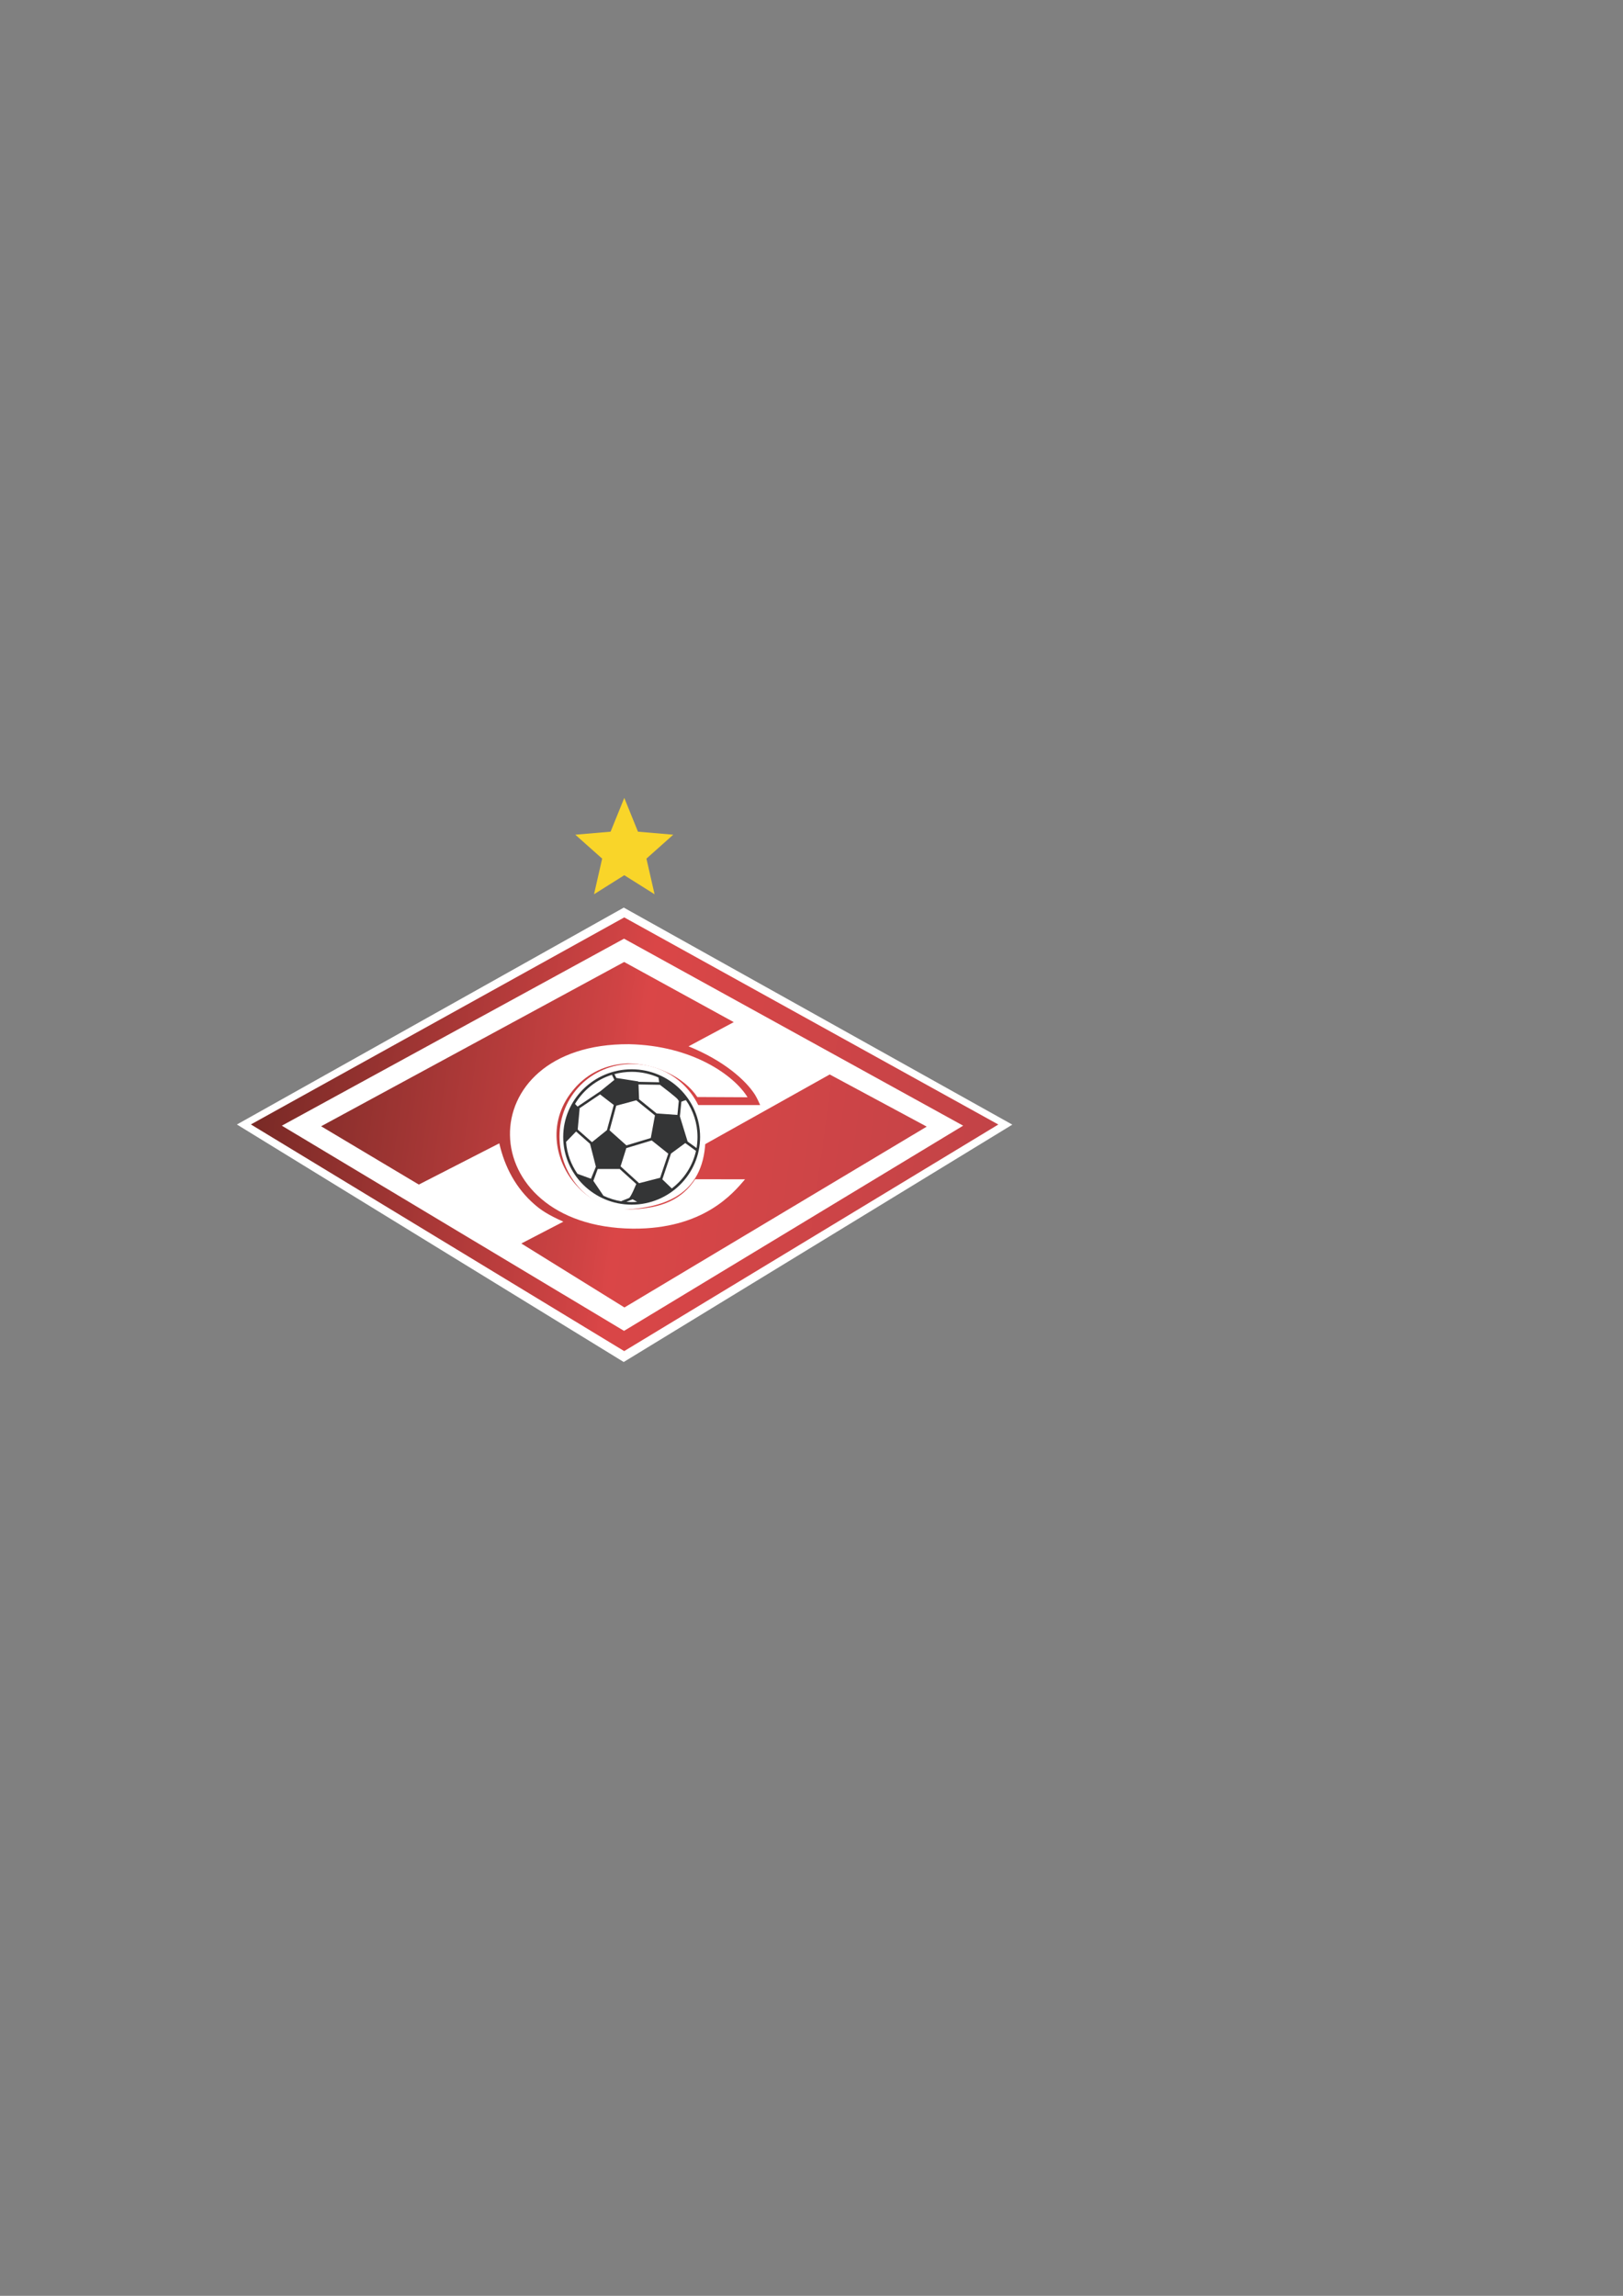 <?xml version="1.0" encoding="iso-8859-1"?>
<!-- Generator: Adobe Illustrator 24.0.1, SVG Export Plug-In . SVG Version: 6.00 Build 0)  -->
<svg version="1.1" id="Layer_1" xmlns="http://www.w3.org/2000/svg" xmlns:xlink="http://www.w3.org/1999/xlink" x="0px" y="0px"
	 viewBox="0 0 595.276 841.89" style="enable-background:new 0 0 595.276 841.89;" xml:space="preserve">
<rect x="0" y="0" width="595.276" height="841.89" fill="#808080" stroke="none"/>
<g>
	<polygon style="fill:#FFFFFF;" points="228.787,332.823 371.295,412.411 228.764,499.458 86.892,412.362 	"/>
	<g>
		<defs>
			<polygon id="SVGID_1_" points="228.961,336.419 366.159,412.367 228.939,495.458 92.02,412.339 			"/>
		</defs>
		<clipPath id="SVGID_2_">
			<use xlink:href="#SVGID_1_"  style="overflow:visible;"/>
		</clipPath>
		<g style="clip-path:url(#SVGID_2_);">
			<defs>
				<rect id="SVGID_3_" x="92.02" y="336.419" width="274.139" height="159.039"/>
			</defs>
			<clipPath id="SVGID_4_">
				<use xlink:href="#SVGID_3_"  style="overflow:visible;"/>
			</clipPath>
			
				<linearGradient id="SVGID_5_" gradientUnits="userSpaceOnUse" x1="110.577" y1="413.95" x2="396.979" y2="413.95" gradientTransform="matrix(0.981 0.137 -0.13 0.935 35.492 -5.585)">
				<stop  offset="0" style="stop-color:#762925"/>
				<stop  offset="0.458" style="stop-color:#CF4344"/>
				<stop  offset="0.5" style="stop-color:#DA4647"/>
				<stop  offset="1" style="stop-color:#C14347"/>
			</linearGradient>
			<polygon style="clip-path:url(#SVGID_4_);fill:url(#SVGID_5_);" points="358.988,522.596 77.944,483.427 102.185,309.506 
				383.231,348.676 			"/>
		</g>
	</g>
	<path style="fill:#DF4145;" d="M276.46,402.127v0.011V402.127z"/>
	<path style="fill:#FFFFFF;" d="M274.183,402.376c-4.874-7.987-20.185-18.98-43.46-19.459c-59.006-0.376-57.906,66.955,1.32,67.637
		c25.93,0.218,36.833-12.931,41.222-18.101l-18.302-0.01c-5.985,9.1-15.039,10.696-23.996,11.069
		c-9.994-0.467-15.76-4.669-19.252-8.493c-8.645-9.265-11.222-24.441-0.765-36.144c3.186-3.583,9.152-8.457,19.243-8.923
		c10.234,0,20.818,5.143,25.567,12.335L274.183,402.376z"/>
	<g>
		<defs>
			<path id="SVGID_6_" d="M256.055,416.764c0,18.892-12.932,23.161-24.586,24.258c-13.552,1.244-24.209-10.881-24.209-24.258
				c0-13.393,10.612-24.244,24.209-24.244C245.058,392.52,256.055,403.379,256.055,416.764L256.055,416.764z"/>
		</defs>
		<clipPath id="SVGID_7_">
			<use xlink:href="#SVGID_6_"  style="overflow:visible;"/>
		</clipPath>
		<g style="clip-path:url(#SVGID_7_);">
			<defs>
				<rect id="SVGID_8_" x="207.26" y="392.52" width="48.795" height="49.746"/>
			</defs>
			<clipPath id="SVGID_9_">
				<use xlink:href="#SVGID_8_"  style="overflow:visible;"/>
			</clipPath>
		</g>
	</g>
	<path style="fill:#FFFFFF;" d="M191.21,455.998l15.416-8.006c-5.654-2.504-8.279-4.298-10.63-6.366
		c-6.659-5.8-10.869-13.543-12.864-22.36l-29.515,15.122l-35.832-21.378l111.142-60.243l40.198,22.057l-16.585,8.877
		c12.947,5.236,21.043,12.475,24.396,17.778c0.876,1.421,1.869,3.757,1.869,3.757l-24.975-0.013l-0.816-1.253
		c-3.356-5.065-10.163-9.031-17.427-10.46l-27.136,13.893c-1.289,2.919-1.858,5.869-1.858,8.752c0,6.425,2.823,12.485,6.854,16.813
		c2.098,2.302,4.519,4.063,10.053,6.264l80.823-45.218l35.581,19.124l-110.87,66.318L191.21,455.998z M228.877,344.22
		l-125.504,68.575l125.511,75.246l124.375-75.246L228.877,344.22z"/>
	<path style="fill:#FFFFFF;" d="M231.781,390.157c-14.941,0-26.564,11.899-26.564,26.606c0,14.679,11.689,28.007,26.564,26.622
		c12.781-1.195,26.973-5.89,26.973-26.622C258.754,402.075,246.676,390.157,231.781,390.157z"/>
	<path style="fill:#343536;" d="M252.139,418.568h0.045l-2.817-9.183l0.54-5.387c0.48-0.127,1.017-0.465,1.692-0.55
		c2.662,3.821,4.228,8.48,4.228,13.485c0,1.382-0.123,2.732-0.338,4.061L252.139,418.568z M246.398,435.815l-3.469-3.341l3.18-9.458
		l5.234-3.853l3.954,2.901l0.085-0.563C254.24,427.308,250.955,432.342,246.398,435.815z M229.757,440.718l2.278-0.923l1.654,0.923
		c-0.666,0.05-1.322,0.094-2.013,0.094C231.023,440.811,230.378,440.767,229.757,440.718z M221.33,438.488l-4.114-6.071
		l-5.407-1.962c-2.359-3.396-3.861-7.373-4.193-11.713c0.544-0.542,2.618-2.723,3.676-3.809l5.086,4.482l0.03,0.028l2.151,8.39
		l-1.803,4.407l0.46,0.176l0.396,0.644l1.615-4.387h8.059l6.083,5.506c-0.151,0.33-1.85,4.511-2.517,4.97l0.115,0.065l-3.021,1.218
		l0.039,0.105C225.633,440.182,223.404,439.45,221.33,438.488z M224.434,394.135l0.902,1.855l-5.201,4.231l-0.004-0.011l-8.311,5.59
		l0.605,0.691l7.665-5.166l5.026,3.875l-2.469,9.09l-0.016,0.116l-5.504,4.431l-5.239-4.63l0.698-7.63l-1.682-1.763
		C213.913,399.775,218.705,395.926,224.434,394.135z M231.677,393.048c3.503,0,6.821,0.747,9.828,2.079l0.277,1.742l-7.646-0.155
		v-0.14l-8.087-1.273l-0.694-1.407C227.368,393.354,229.495,393.048,231.677,393.048z M240.822,408.305l-6.418-5.203l-0.215-5.431
		l7.859,0.137c0.908,0.688,6.273,4.778,6.584,5.396c0.107,0.223,0.23,0.393,0.34,0.516l-0.518,5.133L240.822,408.305z
		 M226.023,405.471l7.345-1.983l6.851,5.54l-1.525,8.29l-8.937,2.704l-6.184-5.524L226.023,405.471z M242.117,431.909l-7.713,1.978
		l-6.79-6.18l2.105-6.689l9.322-2.81l6.063,4.843L242.117,431.909z M231.677,392.117c-13.836,0-25.105,11.114-25.105,24.817
		c0,13.671,11.27,24.823,25.105,24.823c13.84,0,25.1-11.152,25.1-24.823C256.777,403.231,245.517,392.117,231.677,392.117z"/>
	<polygon style="fill:#F9D529;" points="228.971,292.596 233.989,304.987 246.935,306.092 237.095,314.862 240.08,327.931 
		228.971,320.949 217.872,327.931 220.857,314.862 211.004,306.092 223.949,304.987 	"/>
</g>
</svg>
